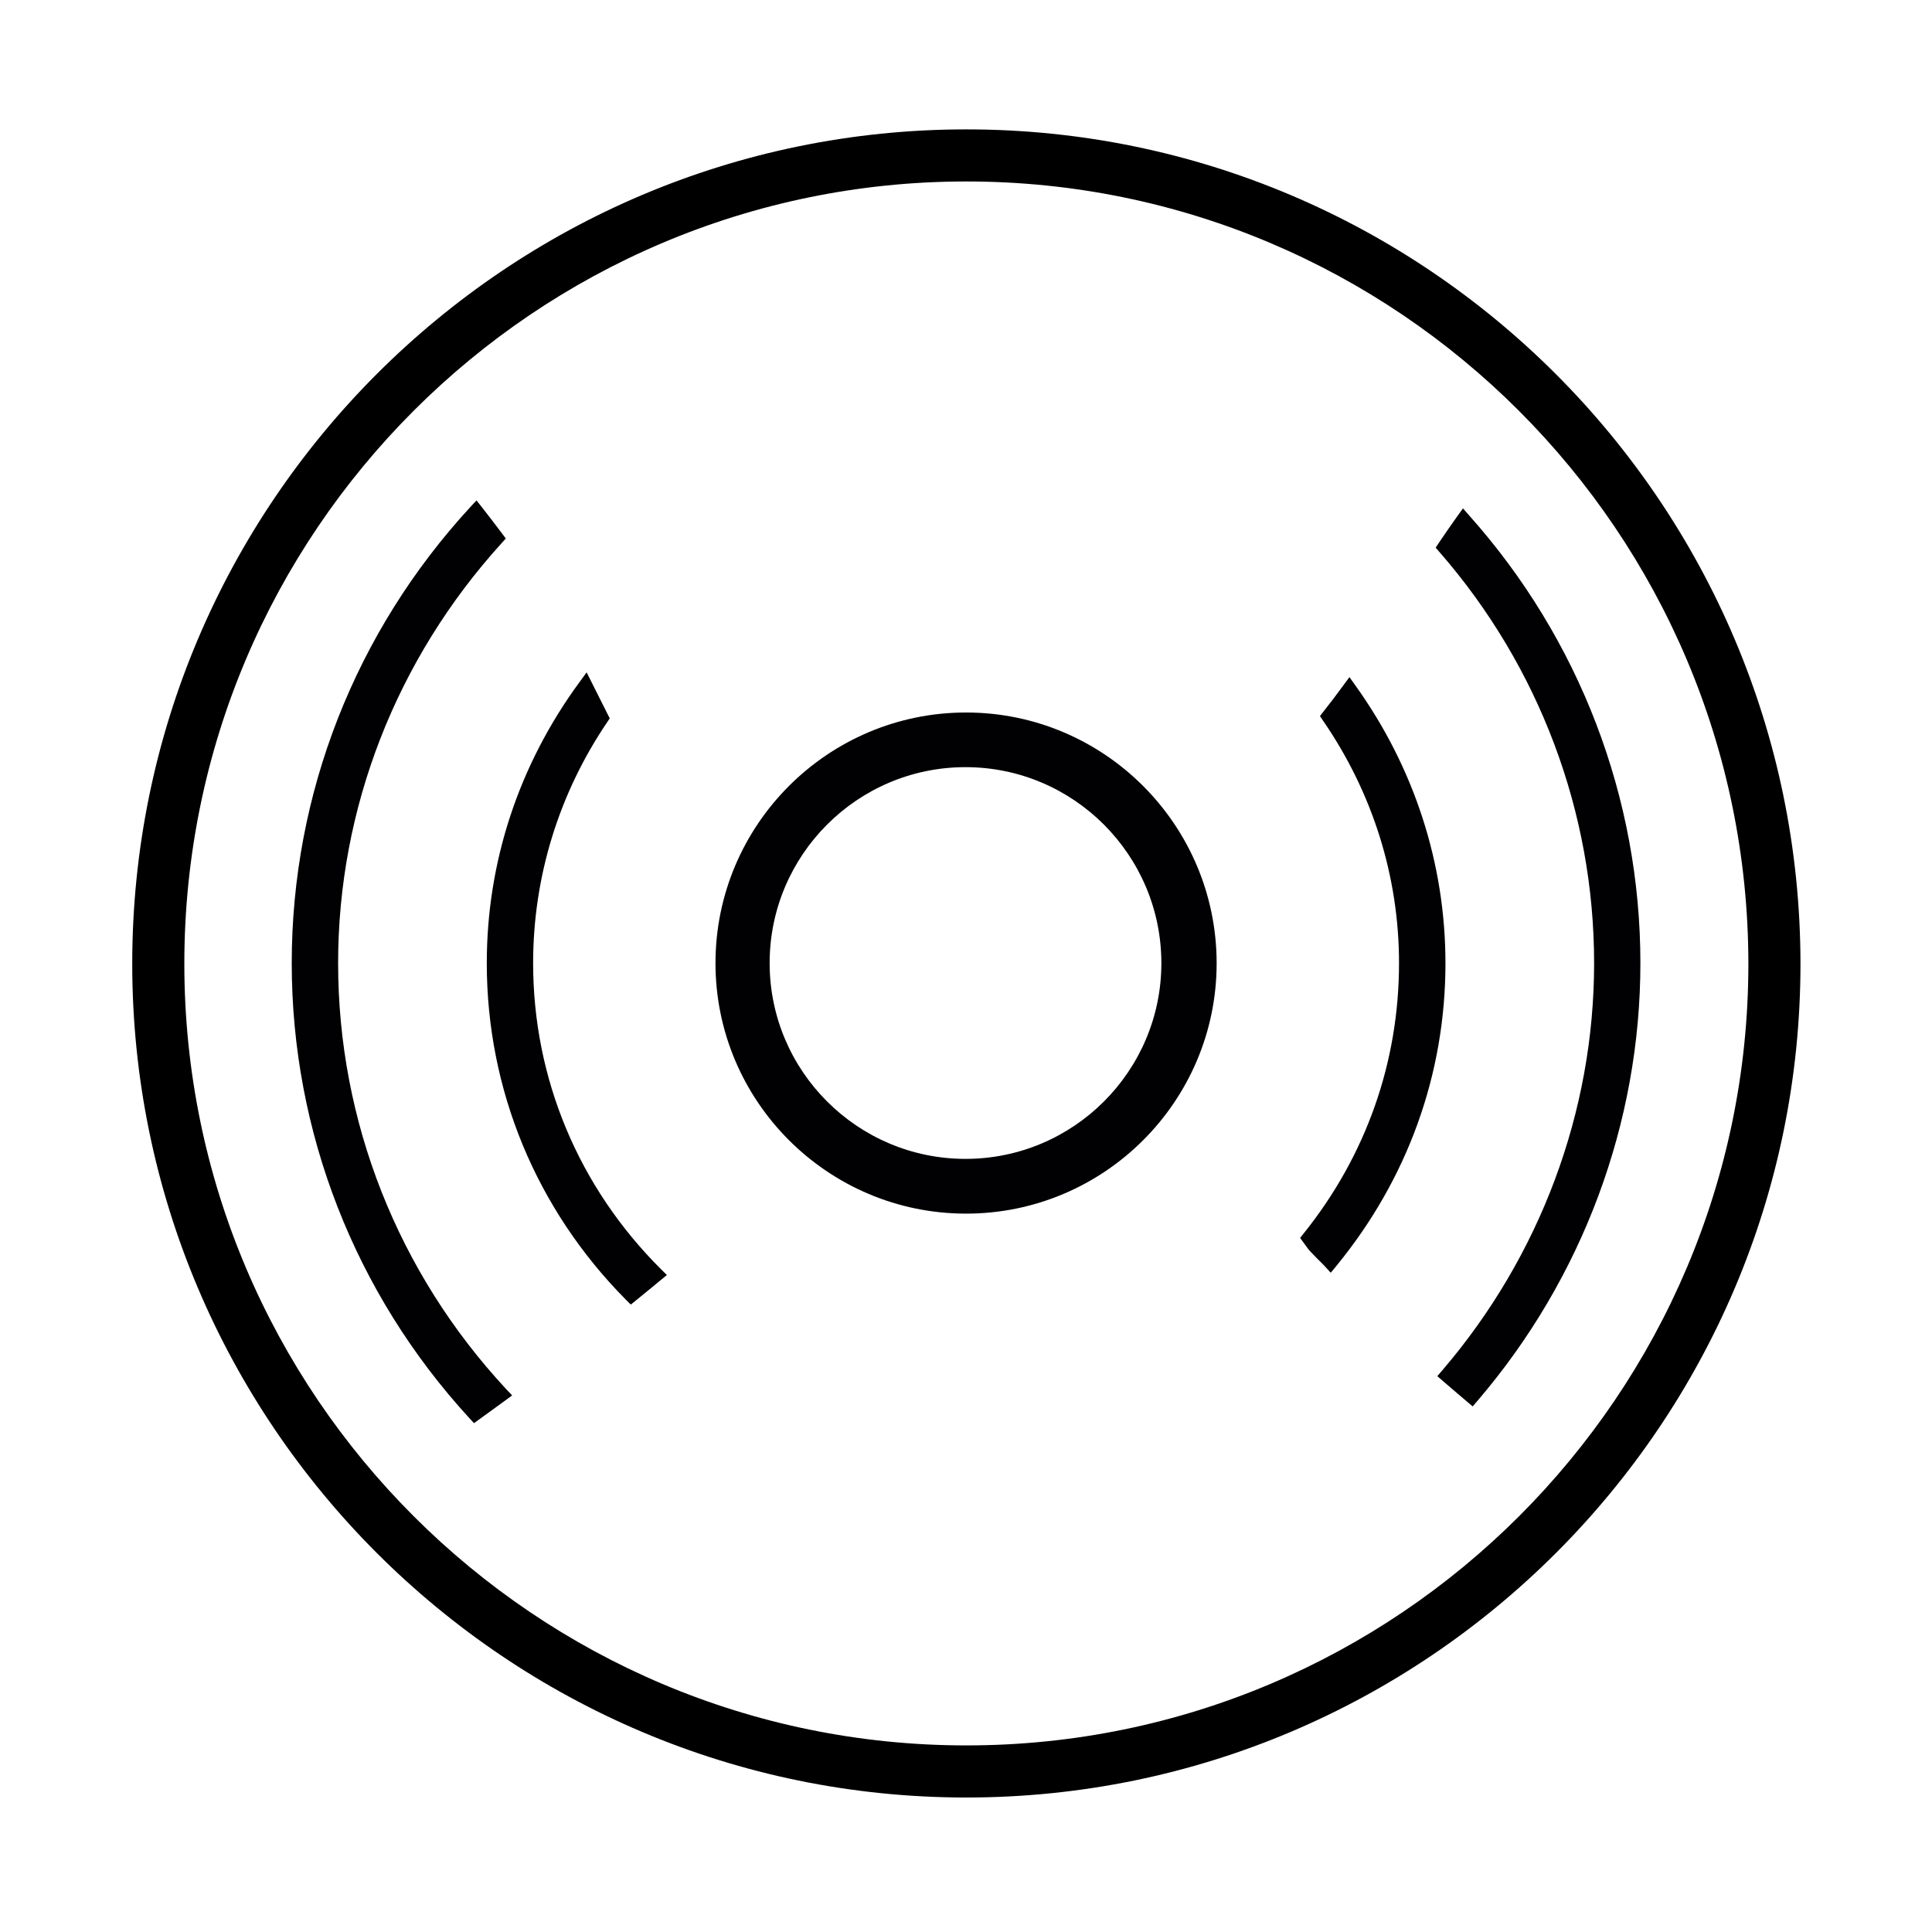 <?xml version="1.0" encoding="UTF-8" standalone="no"?>
<!-- Generator: Adobe Illustrator 18.1.1, SVG Export Plug-In . SVG Version: 6.00 Build 0)  -->

<svg
   xmlns:dc="http://purl.org/dc/elements/1.1/"
   xmlns:cc="http://creativecommons.org/ns#"
   xmlns:rdf="http://www.w3.org/1999/02/22-rdf-syntax-ns#"
   xmlns:svg="http://www.w3.org/2000/svg"
   xmlns="http://www.w3.org/2000/svg"
   xmlns:sodipodi="http://sodipodi.sourceforge.net/DTD/sodipodi-0.dtd"
   xmlns:inkscape="http://www.inkscape.org/namespaces/inkscape"
   version="1.1"
   id="Capa_1"
   x="0px"
   y="0px"
   viewBox="0 0 203.816 203.816"
   style="enable-background:new 0 0 203.816 203.816;"
   xml:space="preserve"
   sodipodi:docname="radar-equivalent.svg"
   inkscape:version="0.92.2 (5c3e80d, 2017-08-06)"><defs
     id="defs57" /><sodipodi:namedview
     pagecolor="#ffffff"
     bordercolor="#666666"
     borderopacity="1"
     objecttolerance="10"
     gridtolerance="10"
     guidetolerance="10"
     inkscape:pageopacity="0"
     inkscape:pageshadow="2"
     inkscape:window-width="858"
     inkscape:window-height="642"
     id="namedview55"
     showgrid="false"
     inkscape:zoom="1.637528"
     inkscape:cx="17.795333"
     inkscape:cy="127.96961"
     inkscape:window-x="225"
     inkscape:window-y="157"
     inkscape:window-maximized="0"
     inkscape:current-layer="Capa_1" /><g
     id="g24" /><g
     id="g26" /><g
     id="g28" /><g
     id="g30" /><g
     id="g32" /><g
     id="g34" /><g
     id="g36" /><g
     id="g38" /><g
     id="g40" /><g
     id="g42" /><g
     id="g44" /><g
     id="g46" /><g
     id="g48" /><g
     id="g50" /><g
     id="g52" /><g
     id="g33"
     transform="matrix(0.9,0,0,0.9,10.195,7.416)"><path
       inkscape:connector-curvature="0"
       id="path6"
       d="m 51.163,104.655 c 0,-10.096 3.013,-19.888 8.715,-28.294 l 0.265,-0.397 -2.709,-5.393 -0.845,1.16 c -7.108,9.688 -10.858,21.076 -10.858,32.929 0,14.838 5.798,28.846 16.316,39.457 l 0.565,0.562 0.619,-0.501 c 0.583,-0.472 1.16,-0.945 1.743,-1.424 l 1.868,-1.542 -0.694,-0.684 C 56.489,130.909 51.163,118.175 51.163,104.655 Z"
       style="fill:#010002" /><path
       inkscape:connector-curvature="0"
       id="path8"
       d="m 147.56,72.126 -0.712,-0.995 -0.734,0.991 c -0.759,1.045 -1.539,2.072 -2.326,3.063 l -0.397,0.515 0.365,0.537 c 5.83,8.471 8.904,18.295 8.904,28.416 0,11.613 -3.862,22.572 -11.177,31.687 l -0.415,0.526 1.038,1.417 c 0.344,0.372 0.701,0.734 1.056,1.095 0.279,0.268 0.548,0.537 0.809,0.816 l 0.684,0.752 0.651,-0.787 c 8.367,-10.207 12.798,-22.486 12.798,-35.509 -0.008,-11.645 -3.648,-22.893 -10.544,-32.524 z"
       style="fill:#010002" /><path
       inkscape:connector-curvature="0"
       id="path10"
       d="m 160.887,52.185 -0.73,-0.834 -0.651,0.902 c -0.723,1.016 -1.449,2.054 -2.169,3.128 l -0.379,0.573 0.444,0.515 c 11.689,13.399 18.127,30.51 18.127,48.186 0,17.408 -6.331,34.361 -17.805,47.742 l -0.573,0.669 0.658,0.576 c 0.601,0.526 1.206,1.045 1.807,1.55 l 1.678,1.424 0.573,-0.669 c 12.308,-14.366 19.086,-32.578 19.086,-51.292 0.001,-19.333 -7.128,-37.968 -20.066,-52.47 z"
       style="fill:#010002" /><path
       inkscape:connector-curvature="0"
       id="path12"
       d="m 28.305,104.655 c 0,-18.127 6.803,-35.617 19.168,-49.231 L 47.96,54.88 47.523,54.297 c -0.769,-1.034 -1.557,-2.044 -2.351,-3.063 l -0.644,-0.82 -0.709,0.762 c -13.507,14.655 -20.951,33.645 -20.951,53.479 0,19.759 7.394,38.705 20.825,53.339 l 0.537,0.583 0.641,-0.462 c 1.009,-0.734 2.026,-1.464 3.028,-2.197 l 0.802,-0.594 -0.68,-0.719 C 35.302,140.93 28.305,123.189 28.305,104.655 Z"
       style="fill:#010002" /><path
       id="path18"
       d="m 101.91,75.277 c -16.191,0 -29.371,13.17 -29.371,29.381 0,16.191 13.18,29.359 29.371,29.359 16.199,0 29.373,-13.169 29.373,-29.359 C 131.272,88.448 118.101,75.277 101.91,75.277 Z m -0.065,6.406 c 12.656,0 22.95,10.295 22.959,22.967 0,12.656 -10.296,22.949 -22.959,22.949 -12.656,0 -22.959,-10.293 -22.959,-22.949 0,-12.672 10.303,-22.967 22.959,-22.967 z"
       style="fill:#010002;stroke-width:2.813"
       inkscape:connector-curvature="0" /><path
       id="path18-8"
       d="m 101.941,6.926 c -53.895,0 -97.768,43.842 -97.768,97.803 0,53.895 43.872,97.729 97.768,97.729 53.923,0 97.777,-43.833 97.777,-97.729 C 199.681,50.768 155.837,6.926 101.941,6.926 Z m 0.002,6.105 c 50.529,0 91.633,41.103 91.668,91.693 0,50.529 -41.113,91.627 -91.668,91.627 -50.529,0 -91.664,-41.098 -91.664,-91.627 2e-6,-50.59 41.135,-91.693 91.664,-91.693 z"
       style="fill:#000000;stroke-width:9.365"
       inkscape:connector-curvature="0" /></g></svg>